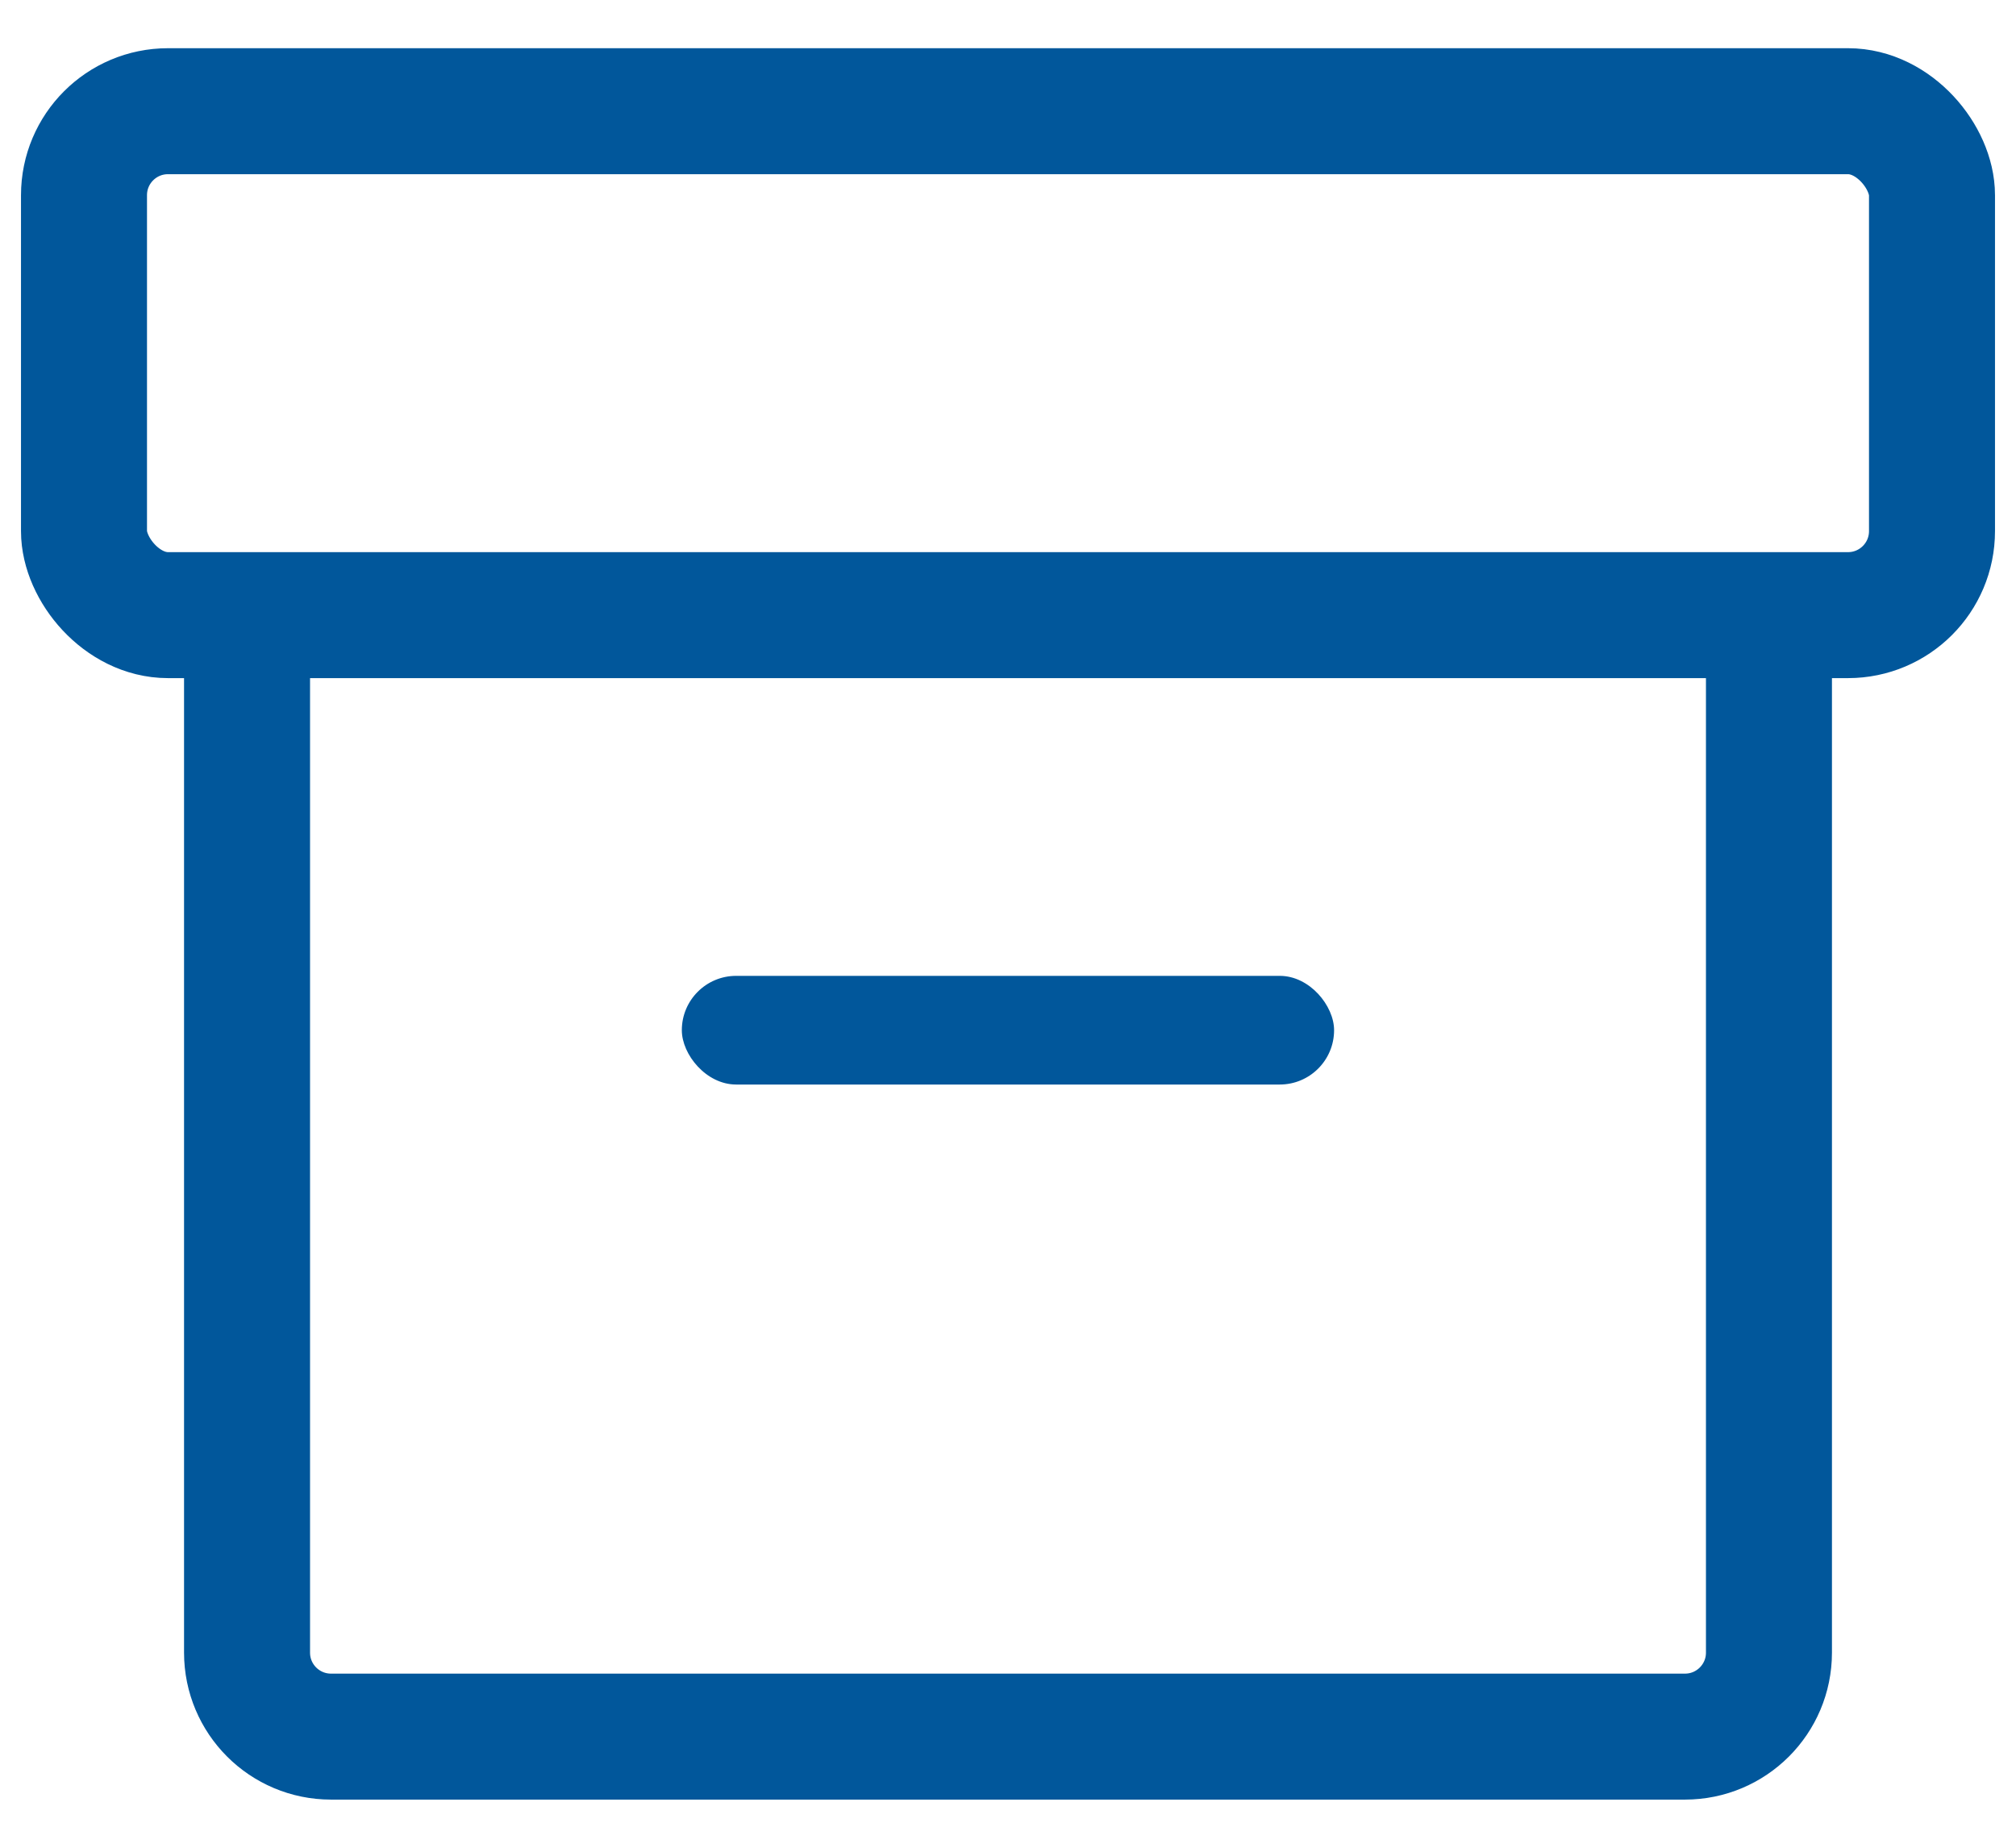 <svg width="24" height="22" viewBox="0 0 24 22" fill="none" xmlns="http://www.w3.org/2000/svg">
<rect x="1" y="1.324" width="22" height="6" rx="1" stroke="#01579B" stroke-width="1.5"/>
<path d="M2.941 7.736V19.677C2.941 20.23 3.389 20.677 3.941 20.677H20.059C20.611 20.677 21.059 20.23 21.059 19.677V7.736" stroke="#01579B" stroke-width="1.5"/>
<rect x="8.117" y="11.619" width="7.765" height="1.294" rx="0.647" fill="#01579B"/>
</svg>
